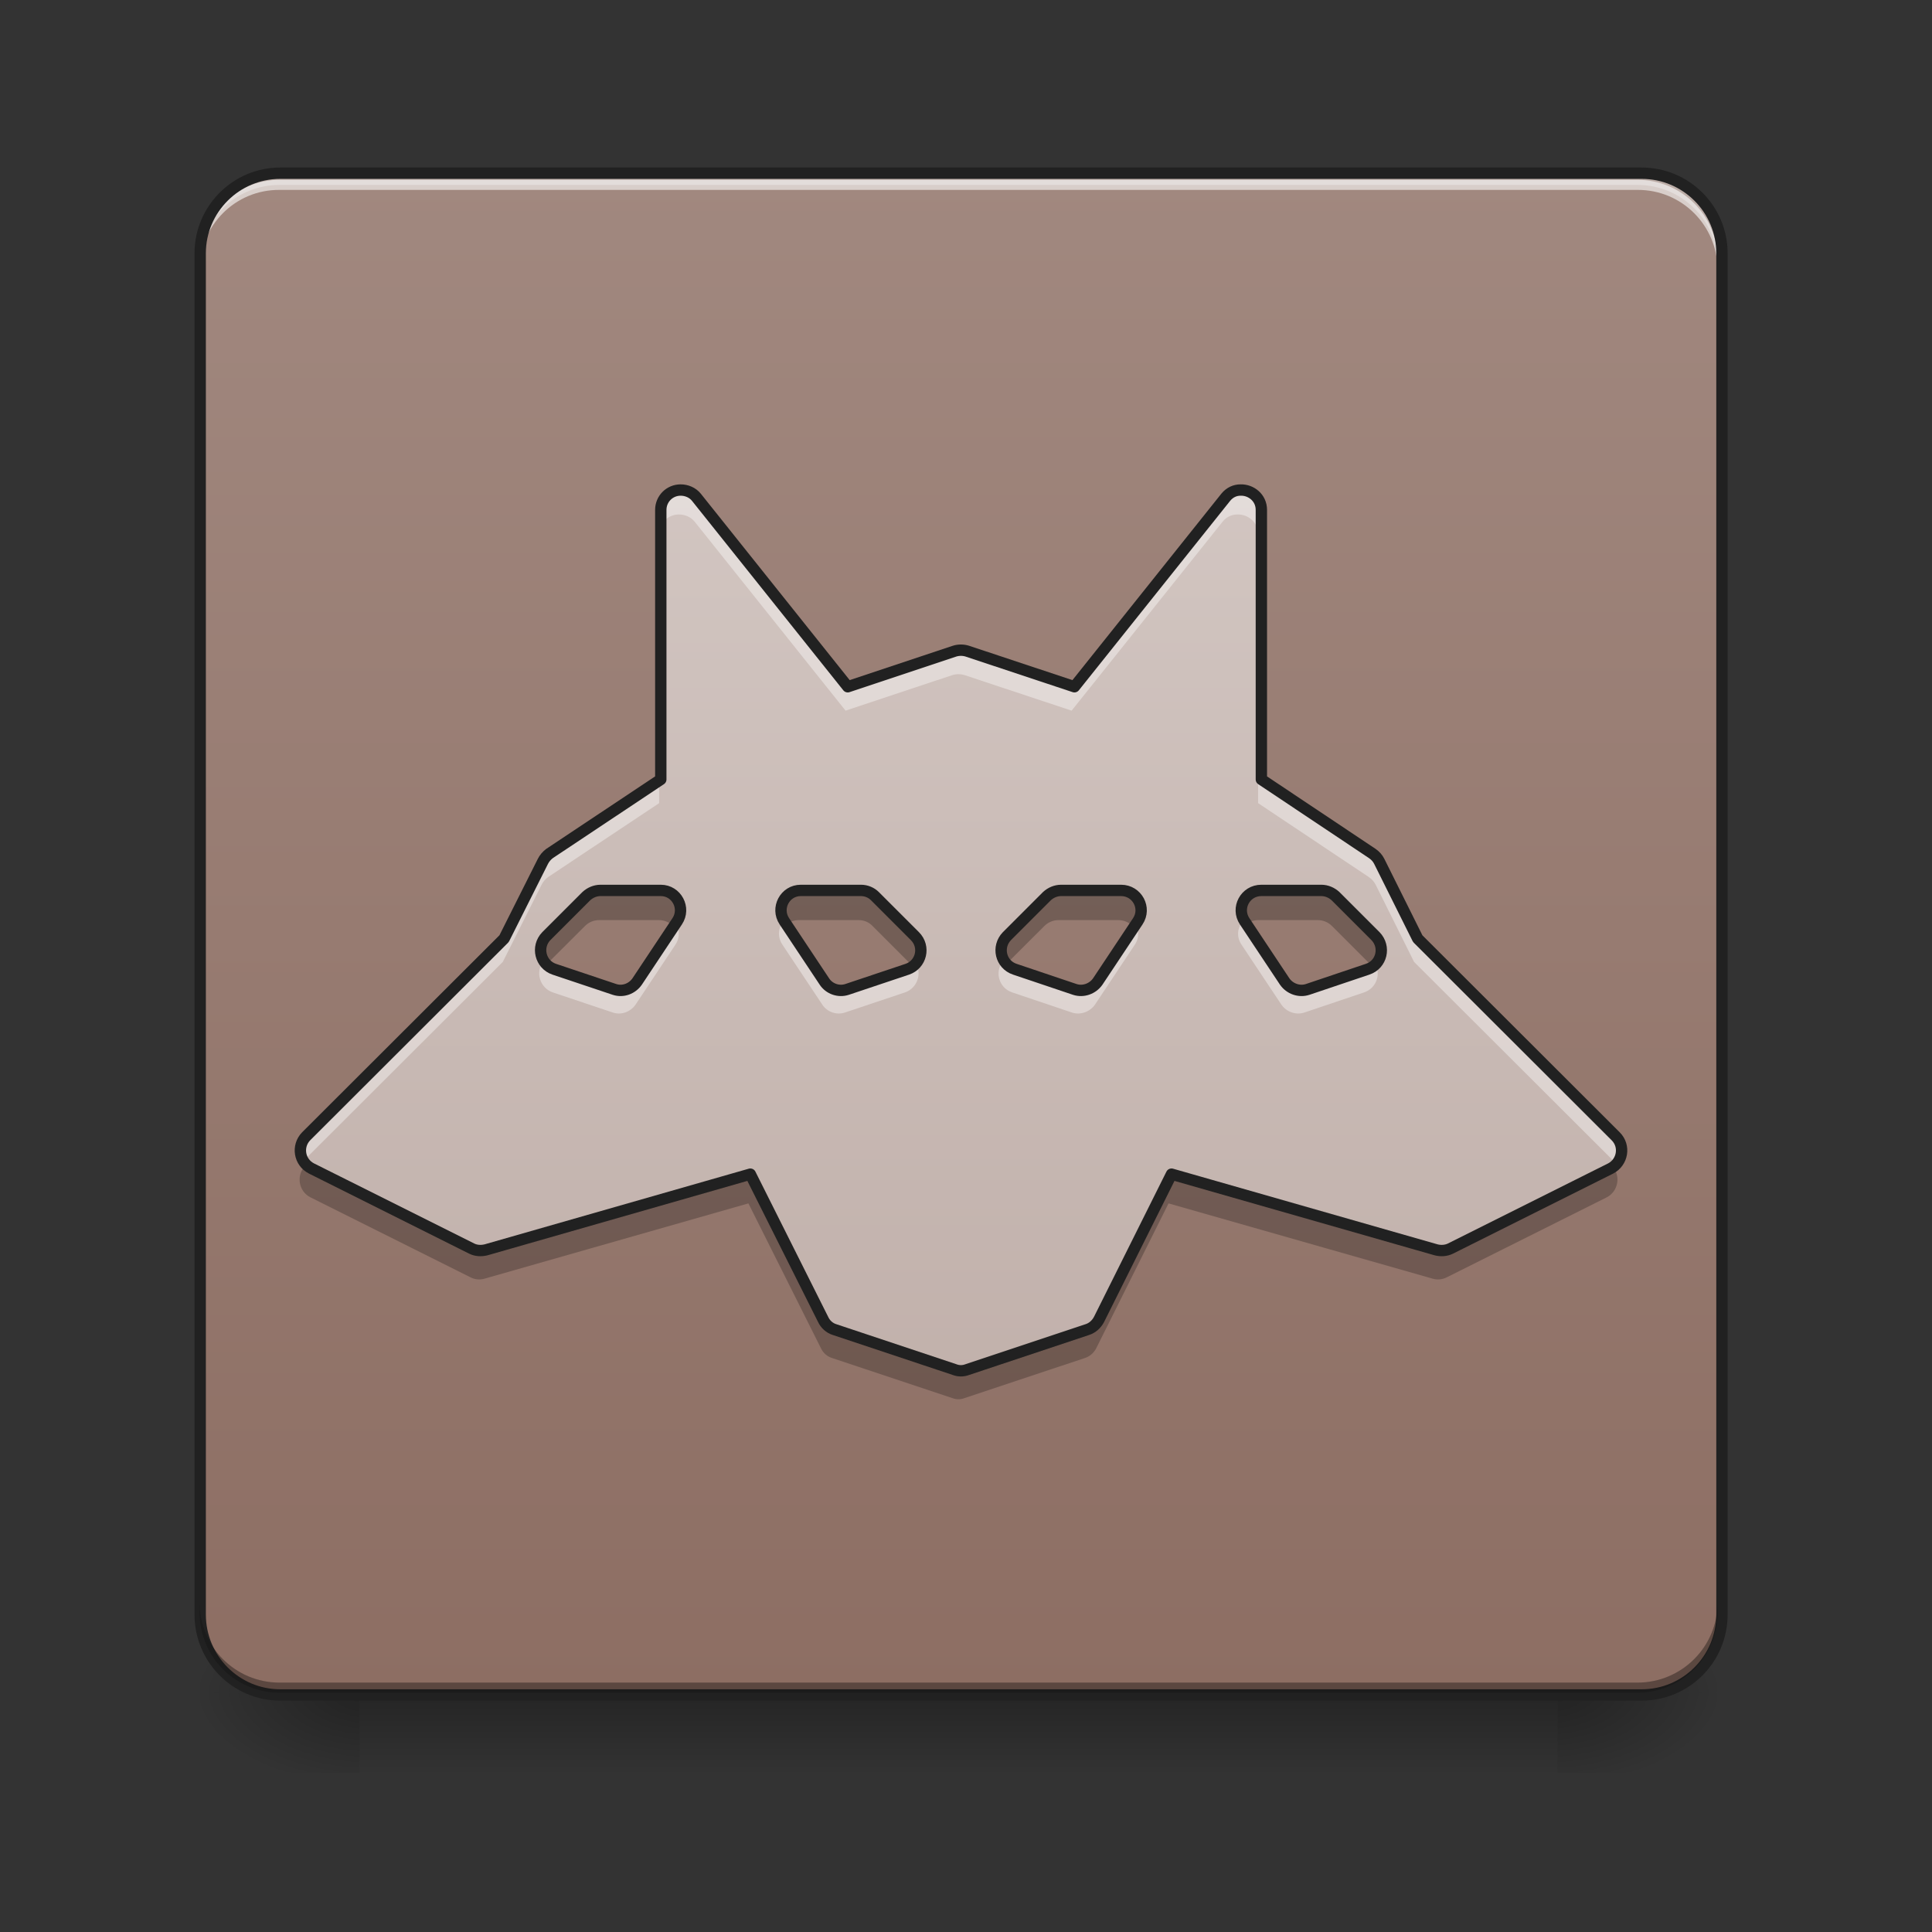 <?xml version="1.0" encoding="UTF-8"?>
<svg xmlns="http://www.w3.org/2000/svg" xmlns:xlink="http://www.w3.org/1999/xlink" width="24px" height="24px" viewBox="0 0 24 24" version="1.1">
<rect x="0" y="0" width="24" height="24" fill="#333333" stroke="none"/>
<defs>
<linearGradient id="linear0" gradientUnits="userSpaceOnUse" x1="254" y1="233.5" x2="254" y2="254.667" gradientTransform="matrix(0.047,0,0,0.047,-0,10.079)">
<stop offset="0" style="stop-color:rgb(0%,0%,0%);stop-opacity:0.275;"/>
<stop offset="1" style="stop-color:rgb(0%,0%,0%);stop-opacity:0;"/>
</linearGradient>
<radialGradient id="radial0" gradientUnits="userSpaceOnUse" cx="450.909" cy="189.579" fx="450.909" fy="189.579" r="21.167" gradientTransform="matrix(0,-0.059,-0.105,-0,39.098,47.696)">
<stop offset="0" style="stop-color:rgb(0%,0%,0%);stop-opacity:0.314;"/>
<stop offset="0.222" style="stop-color:rgb(0%,0%,0%);stop-opacity:0.275;"/>
<stop offset="1" style="stop-color:rgb(0%,0%,0%);stop-opacity:0;"/>
</radialGradient>
<radialGradient id="radial1" gradientUnits="userSpaceOnUse" cx="450.909" cy="189.579" fx="450.909" fy="189.579" r="21.167" gradientTransform="matrix(-0,0.059,0.105,0,-15.283,-5.646)">
<stop offset="0" style="stop-color:rgb(0%,0%,0%);stop-opacity:0.314;"/>
<stop offset="0.222" style="stop-color:rgb(0%,0%,0%);stop-opacity:0.275;"/>
<stop offset="1" style="stop-color:rgb(0%,0%,0%);stop-opacity:0;"/>
</radialGradient>
<radialGradient id="radial2" gradientUnits="userSpaceOnUse" cx="450.909" cy="189.579" fx="450.909" fy="189.579" r="21.167" gradientTransform="matrix(-0,-0.059,0.105,-0,-15.283,47.696)">
<stop offset="0" style="stop-color:rgb(0%,0%,0%);stop-opacity:0.314;"/>
<stop offset="0.222" style="stop-color:rgb(0%,0%,0%);stop-opacity:0.275;"/>
<stop offset="1" style="stop-color:rgb(0%,0%,0%);stop-opacity:0;"/>
</radialGradient>
<radialGradient id="radial3" gradientUnits="userSpaceOnUse" cx="450.909" cy="189.579" fx="450.909" fy="189.579" r="21.167" gradientTransform="matrix(0,0.059,-0.105,0,39.098,-5.646)">
<stop offset="0" style="stop-color:rgb(0%,0%,0%);stop-opacity:0.314;"/>
<stop offset="0.222" style="stop-color:rgb(0%,0%,0%);stop-opacity:0.275;"/>
<stop offset="1" style="stop-color:rgb(0%,0%,0%);stop-opacity:0;"/>
</radialGradient>
<linearGradient id="linear1" gradientUnits="userSpaceOnUse" x1="169.333" y1="233.5" x2="169.333" y2="-168.667" gradientTransform="matrix(0.047,0,0,0.047,0,10.079)">
<stop offset="0" style="stop-color:rgb(55.294%,43.137%,38.824%);stop-opacity:1;"/>
<stop offset="1" style="stop-color:rgb(63.137%,53.333%,49.804%);stop-opacity:1;"/>
</linearGradient>
<linearGradient id="linear2" gradientUnits="userSpaceOnUse" x1="254" y1="233.5" x2="254" y2="-168.667" gradientTransform="matrix(0.047,0,0,0.047,0,10.079)">
<stop offset="0" style="stop-color:rgb(73.725%,66.667%,64.314%);stop-opacity:1;"/>
<stop offset="1" style="stop-color:rgb(84.314%,80%,78.431%);stop-opacity:1;"/>
</linearGradient>
</defs>
<g id="surface1">
<path style=" stroke:none;fill-rule:nonzero;fill:url(#linear0);" d="M 4.465 20.953 L 19.348 20.953 L 19.348 22.055 L 4.465 22.055 Z M 4.465 20.953 "/>
<path style=" stroke:none;fill-rule:nonzero;fill:url(#radial0);" d="M 19.348 21.027 L 21.336 21.027 L 21.336 20.031 L 19.348 20.031 Z M 19.348 21.027 "/>
<path style=" stroke:none;fill-rule:nonzero;fill:url(#radial1);" d="M 4.465 21.027 L 2.48 21.027 L 2.48 22.02 L 4.465 22.02 Z M 4.465 21.027 "/>
<path style=" stroke:none;fill-rule:nonzero;fill:url(#radial2);" d="M 4.465 21.027 L 2.48 21.027 L 2.48 20.031 L 4.465 20.031 Z M 4.465 21.027 "/>
<path style=" stroke:none;fill-rule:nonzero;fill:url(#radial3);" d="M 19.348 21.027 L 21.336 21.027 L 21.336 22.02 L 19.348 22.02 Z M 19.348 21.027 "/>
<path style=" stroke:none;fill-rule:nonzero;fill:url(#linear1);" d="M 3.473 2.172 L 20.34 2.172 C 20.891 2.172 21.336 2.617 21.336 3.164 L 21.336 20.031 C 21.336 20.582 20.891 21.027 20.34 21.027 L 3.473 21.027 C 2.926 21.027 2.48 20.582 2.48 20.031 L 2.48 3.164 C 2.48 2.617 2.926 2.172 3.473 2.172 Z M 3.473 2.172 "/>
<path style=" stroke:none;fill-rule:nonzero;fill:rgb(90.196%,90.196%,90.196%);fill-opacity:0.392;" d="M 3.473 2.172 C 2.922 2.172 2.48 2.613 2.48 3.164 L 2.48 3.289 C 2.48 2.738 2.922 2.297 3.473 2.297 L 20.34 2.297 C 20.891 2.297 21.336 2.738 21.336 3.289 L 21.336 3.164 C 21.336 2.613 20.891 2.172 20.34 2.172 Z M 3.473 2.172 "/>
<path style=" stroke:none;fill-rule:nonzero;fill:rgb(0%,0%,0%);fill-opacity:0.196;" d="M 3.473 21.027 C 2.922 21.027 2.48 20.582 2.48 20.031 L 2.48 19.91 C 2.48 20.457 2.922 20.902 3.473 20.902 L 20.34 20.902 C 20.891 20.902 21.336 20.457 21.336 19.91 L 21.336 20.031 C 21.336 20.582 20.891 21.027 20.34 21.027 Z M 3.473 21.027 "/>
<path style=" stroke:none;fill-rule:nonzero;fill:rgb(100%,100%,100%);fill-opacity:0.588;" d="M 3.473 2.234 C 2.922 2.234 2.48 2.676 2.48 3.227 L 2.48 3.352 C 2.48 2.801 2.922 2.355 3.473 2.359 L 20.34 2.359 C 20.891 2.355 21.336 2.801 21.336 3.352 L 21.336 3.227 C 21.336 2.676 20.891 2.234 20.34 2.234 Z M 3.473 2.234 "/>
<path style="fill:none;stroke-width:3;stroke-linecap:round;stroke-linejoin:miter;stroke:rgb(12.941%,12.941%,12.941%);stroke-opacity:1;stroke-miterlimit:4;" d="M 74.076 -168.671 L 433.875 -168.671 C 445.624 -168.671 455.123 -159.172 455.123 -147.506 L 455.123 212.293 C 455.123 224.041 445.624 233.541 433.875 233.541 L 74.076 233.541 C 62.411 233.541 52.912 224.041 52.912 212.293 L 52.912 -147.506 C 52.912 -159.172 62.411 -168.671 74.076 -168.671 Z M 74.076 -168.671 " transform="matrix(0.047,0,0,0.047,0,10.079)"/>
<path style=" stroke:none;fill-rule:nonzero;fill:rgb(0%,0%,0%);fill-opacity:0.196;" d="M 3.473 21.027 C 2.922 21.027 2.48 20.582 2.48 20.031 L 2.48 19.91 C 2.48 20.457 2.922 20.902 3.473 20.902 L 20.34 20.902 C 20.891 20.902 21.336 20.457 21.336 19.91 L 21.336 20.031 C 21.336 20.582 20.891 21.027 20.34 21.027 Z M 3.473 21.027 "/>
<path style=" stroke:none;fill-rule:nonzero;fill:url(#linear2);" d="M 15.371 6.098 C 15.305 6.098 15.238 6.125 15.188 6.188 L 13.312 8.535 L 11.984 8.094 C 11.934 8.078 11.879 8.078 11.828 8.094 L 10.504 8.535 L 8.629 6.188 C 8.582 6.129 8.508 6.098 8.434 6.098 C 8.297 6.098 8.188 6.207 8.188 6.344 L 8.188 9.684 L 6.809 10.602 C 6.773 10.629 6.746 10.66 6.727 10.699 L 6.246 11.656 L 3.793 14.105 C 3.676 14.227 3.707 14.426 3.859 14.504 L 5.844 15.496 C 5.898 15.523 5.961 15.527 6.023 15.512 L 9.297 14.574 L 10.199 16.375 C 10.227 16.434 10.277 16.48 10.34 16.5 L 11.828 16.996 C 11.879 17.016 11.934 17.016 11.984 16.996 L 13.473 16.5 C 13.535 16.48 13.586 16.434 13.617 16.375 L 14.516 14.574 L 17.793 15.512 C 17.852 15.527 17.918 15.523 17.973 15.496 L 19.957 14.504 C 20.105 14.426 20.141 14.227 20.02 14.105 L 17.566 11.656 L 17.09 10.699 C 17.07 10.66 17.043 10.629 17.004 10.602 L 15.629 9.684 L 15.629 6.344 C 15.629 6.191 15.5 6.094 15.371 6.098 Z M 7.441 11.059 L 8.188 11.059 C 8.383 11.059 8.5 11.277 8.391 11.441 L 7.895 12.188 C 7.832 12.277 7.719 12.32 7.613 12.285 L 6.867 12.035 C 6.695 11.977 6.641 11.758 6.77 11.625 L 7.266 11.129 C 7.312 11.086 7.375 11.059 7.441 11.059 Z M 9.922 11.059 L 10.668 11.059 C 10.734 11.059 10.797 11.086 10.84 11.129 L 11.336 11.625 C 11.469 11.758 11.414 11.977 11.242 12.035 L 10.496 12.285 C 10.391 12.32 10.273 12.277 10.215 12.188 L 9.719 11.441 C 9.609 11.277 9.727 11.059 9.922 11.059 Z M 13.148 11.059 L 13.891 11.059 C 14.09 11.059 14.207 11.277 14.098 11.441 L 13.602 12.188 C 13.539 12.277 13.422 12.32 13.316 12.285 L 12.574 12.035 C 12.398 11.977 12.348 11.758 12.477 11.625 L 12.973 11.129 C 13.02 11.086 13.082 11.059 13.148 11.059 Z M 15.629 11.059 L 16.371 11.059 C 16.438 11.059 16.5 11.086 16.547 11.129 L 17.043 11.625 C 17.172 11.758 17.121 11.977 16.945 12.035 L 16.203 12.285 C 16.098 12.32 15.98 12.277 15.918 12.188 L 15.422 11.441 C 15.312 11.277 15.43 11.059 15.629 11.059 Z M 15.629 11.059 "/>
<path style=" stroke:none;fill-rule:nonzero;fill:rgb(100%,100%,100%);fill-opacity:0.392;" d="M 15.371 6.098 C 15.305 6.098 15.238 6.125 15.188 6.188 L 13.312 8.535 L 11.984 8.094 C 11.934 8.078 11.879 8.078 11.828 8.094 L 10.504 8.535 L 8.629 6.188 C 8.582 6.129 8.508 6.098 8.434 6.098 C 8.297 6.098 8.188 6.207 8.188 6.344 L 8.188 6.637 C 8.188 6.5 8.297 6.391 8.434 6.391 C 8.508 6.391 8.582 6.422 8.629 6.48 L 10.504 8.828 L 11.828 8.387 C 11.879 8.371 11.934 8.371 11.984 8.387 L 13.312 8.828 L 15.188 6.48 C 15.238 6.418 15.305 6.391 15.371 6.391 C 15.5 6.387 15.629 6.484 15.629 6.637 L 15.629 6.344 C 15.629 6.191 15.5 6.094 15.371 6.098 Z M 8.188 9.684 L 6.809 10.602 C 6.773 10.629 6.746 10.66 6.727 10.699 L 6.246 11.656 L 3.793 14.105 C 3.703 14.199 3.703 14.336 3.77 14.43 C 3.777 14.418 3.785 14.41 3.793 14.398 L 6.246 11.949 L 6.727 10.992 C 6.746 10.953 6.773 10.922 6.809 10.895 L 8.188 9.977 Z M 15.629 9.684 L 15.629 9.977 L 17.004 10.895 C 17.043 10.922 17.07 10.953 17.09 10.992 L 17.566 11.949 L 20.02 14.398 C 20.027 14.41 20.039 14.418 20.043 14.43 C 20.113 14.336 20.109 14.199 20.02 14.105 L 17.566 11.656 L 17.09 10.699 C 17.07 10.66 17.043 10.629 17.004 10.602 Z M 8.387 11.453 L 7.895 12.188 C 7.832 12.277 7.719 12.32 7.613 12.285 L 6.867 12.035 C 6.816 12.02 6.777 11.988 6.746 11.949 C 6.648 12.078 6.707 12.273 6.867 12.328 L 7.613 12.578 C 7.719 12.613 7.832 12.57 7.895 12.48 L 8.391 11.734 C 8.453 11.641 8.441 11.531 8.387 11.453 Z M 9.723 11.453 C 9.668 11.531 9.656 11.641 9.719 11.734 L 10.215 12.48 C 10.273 12.57 10.391 12.613 10.496 12.578 L 11.242 12.328 C 11.402 12.273 11.461 12.078 11.363 11.949 C 11.332 11.988 11.293 12.02 11.242 12.035 L 10.496 12.285 C 10.391 12.32 10.273 12.277 10.215 12.188 Z M 14.09 11.453 L 13.602 12.188 C 13.539 12.277 13.422 12.32 13.316 12.285 L 12.574 12.035 C 12.523 12.02 12.48 11.988 12.453 11.949 C 12.355 12.078 12.41 12.273 12.574 12.328 L 13.316 12.578 C 13.422 12.613 13.539 12.57 13.602 12.48 L 14.098 11.734 C 14.16 11.641 14.148 11.531 14.09 11.453 Z M 15.43 11.453 C 15.371 11.531 15.359 11.641 15.422 11.734 L 15.918 12.48 C 15.98 12.57 16.098 12.613 16.203 12.578 L 16.945 12.328 C 17.109 12.273 17.164 12.078 17.066 11.949 C 17.039 11.988 17 12.02 16.945 12.035 L 16.203 12.285 C 16.098 12.32 15.98 12.277 15.918 12.188 Z M 15.43 11.453 "/>
<path style=" stroke:none;fill-rule:nonzero;fill:rgb(0%,0%,0%);fill-opacity:0.235;" d="M 7.441 11.059 C 7.375 11.059 7.312 11.086 7.266 11.129 L 6.77 11.625 C 6.668 11.73 6.68 11.898 6.781 11.988 L 7.266 11.504 C 7.312 11.457 7.375 11.43 7.441 11.43 L 8.188 11.43 C 8.254 11.43 8.312 11.457 8.355 11.496 L 8.391 11.441 C 8.5 11.277 8.383 11.059 8.188 11.059 Z M 9.922 11.059 C 9.727 11.059 9.609 11.277 9.719 11.441 L 9.754 11.496 C 9.797 11.457 9.855 11.43 9.922 11.43 L 10.668 11.43 C 10.734 11.43 10.797 11.457 10.84 11.504 L 11.324 11.988 C 11.43 11.898 11.441 11.73 11.336 11.625 L 10.84 11.129 C 10.797 11.086 10.734 11.059 10.668 11.059 Z M 13.148 11.059 C 13.082 11.059 13.02 11.086 12.973 11.129 L 12.477 11.625 C 12.371 11.73 12.387 11.898 12.488 11.988 L 12.973 11.504 C 13.02 11.457 13.082 11.43 13.148 11.43 L 13.891 11.43 C 13.961 11.43 14.02 11.457 14.062 11.496 L 14.098 11.441 C 14.207 11.277 14.09 11.059 13.891 11.059 Z M 15.629 11.059 C 15.43 11.059 15.312 11.277 15.422 11.441 L 15.461 11.496 C 15.504 11.457 15.562 11.43 15.629 11.43 L 16.371 11.43 C 16.438 11.43 16.5 11.457 16.547 11.504 L 17.031 11.988 C 17.133 11.898 17.148 11.73 17.043 11.625 L 16.547 11.129 C 16.5 11.086 16.438 11.059 16.371 11.059 Z M 3.805 14.469 L 3.793 14.48 C 3.676 14.598 3.707 14.801 3.859 14.875 L 5.844 15.867 C 5.898 15.895 5.961 15.902 6.023 15.883 L 9.297 14.949 L 10.199 16.75 C 10.227 16.809 10.277 16.852 10.34 16.871 L 11.828 17.367 C 11.879 17.387 11.934 17.387 11.984 17.367 L 13.473 16.871 C 13.535 16.852 13.586 16.809 13.617 16.75 L 14.516 14.949 L 17.793 15.883 C 17.852 15.902 17.918 15.895 17.973 15.867 L 19.957 14.875 C 20.105 14.801 20.141 14.598 20.02 14.48 L 20.008 14.469 C 19.992 14.48 19.977 14.492 19.957 14.504 L 17.973 15.496 C 17.918 15.523 17.852 15.527 17.793 15.512 L 14.516 14.574 L 13.617 16.375 C 13.586 16.434 13.535 16.48 13.473 16.5 L 11.984 16.996 C 11.934 17.016 11.879 17.016 11.828 16.996 L 10.34 16.5 C 10.277 16.48 10.227 16.434 10.199 16.375 L 9.297 14.574 L 6.023 15.512 C 5.961 15.527 5.898 15.523 5.844 15.496 L 3.859 14.504 C 3.84 14.492 3.82 14.48 3.805 14.469 Z M 3.805 14.469 "/>
<path style="fill:none;stroke-width:3;stroke-linecap:round;stroke-linejoin:round;stroke:rgb(12.941%,12.941%,12.941%);stroke-opacity:1;stroke-miterlimit:4;" d="M 327.885 -84.929 C 326.469 -84.929 325.052 -84.346 323.969 -83.013 L 283.973 -32.934 L 255.642 -42.35 C 254.559 -42.683 253.392 -42.683 252.309 -42.35 L 224.062 -32.934 L 184.066 -83.013 C 183.066 -84.262 181.483 -84.929 179.899 -84.929 C 176.983 -84.929 174.65 -82.596 174.65 -79.68 L 174.65 -8.436 L 145.236 11.145 C 144.486 11.728 143.903 12.395 143.486 13.228 L 133.237 33.643 L 80.909 85.888 C 78.409 88.471 79.076 92.721 82.325 94.387 L 124.655 115.552 C 125.821 116.135 127.155 116.218 128.488 115.885 L 198.314 95.887 L 217.563 134.3 C 218.146 135.55 219.229 136.55 220.562 136.966 L 252.309 147.549 C 253.392 147.965 254.559 147.965 255.642 147.549 L 287.389 136.966 C 288.722 136.55 289.806 135.55 290.472 134.3 L 309.637 95.887 L 379.547 115.885 C 380.797 116.218 382.214 116.135 383.38 115.552 L 425.709 94.387 C 428.876 92.721 429.626 88.471 427.043 85.888 L 374.714 33.643 L 364.549 13.228 C 364.132 12.395 363.549 11.728 362.715 11.145 L 333.385 -8.436 L 333.385 -79.68 C 333.385 -82.929 330.635 -85.012 327.885 -84.929 Z M 158.735 20.894 L 174.65 20.894 C 178.816 20.894 181.316 25.56 178.983 29.06 L 168.401 44.975 C 167.067 46.892 164.651 47.808 162.401 47.058 L 146.486 41.725 C 142.82 40.476 141.653 35.809 144.403 32.976 L 154.985 22.394 C 155.985 21.477 157.318 20.894 158.735 20.894 Z M 211.646 20.894 L 227.562 20.894 C 228.978 20.894 230.311 21.477 231.228 22.394 L 241.81 32.976 C 244.643 35.809 243.477 40.476 239.81 41.725 L 223.895 47.058 C 221.646 47.808 219.146 46.892 217.896 44.975 L 207.314 29.06 C 204.98 25.56 207.48 20.894 211.646 20.894 Z M 280.473 20.894 L 296.305 20.894 C 300.555 20.894 303.054 25.56 300.721 29.06 L 290.139 44.975 C 288.806 46.892 286.306 47.808 284.056 47.058 L 268.224 41.725 C 264.475 40.476 263.392 35.809 266.141 32.976 L 276.724 22.394 C 277.723 21.477 279.057 20.894 280.473 20.894 Z M 333.385 20.894 L 349.217 20.894 C 350.633 20.894 351.966 21.477 352.966 22.394 L 363.549 32.976 C 366.298 35.809 365.215 40.476 361.465 41.725 L 345.634 47.058 C 343.384 47.808 340.884 46.892 339.551 44.975 L 328.969 29.06 C 326.635 25.56 329.135 20.894 333.385 20.894 Z M 333.385 20.894 " transform="matrix(0.047,0,0,0.047,0,10.079)"/>
</g>
</svg>

